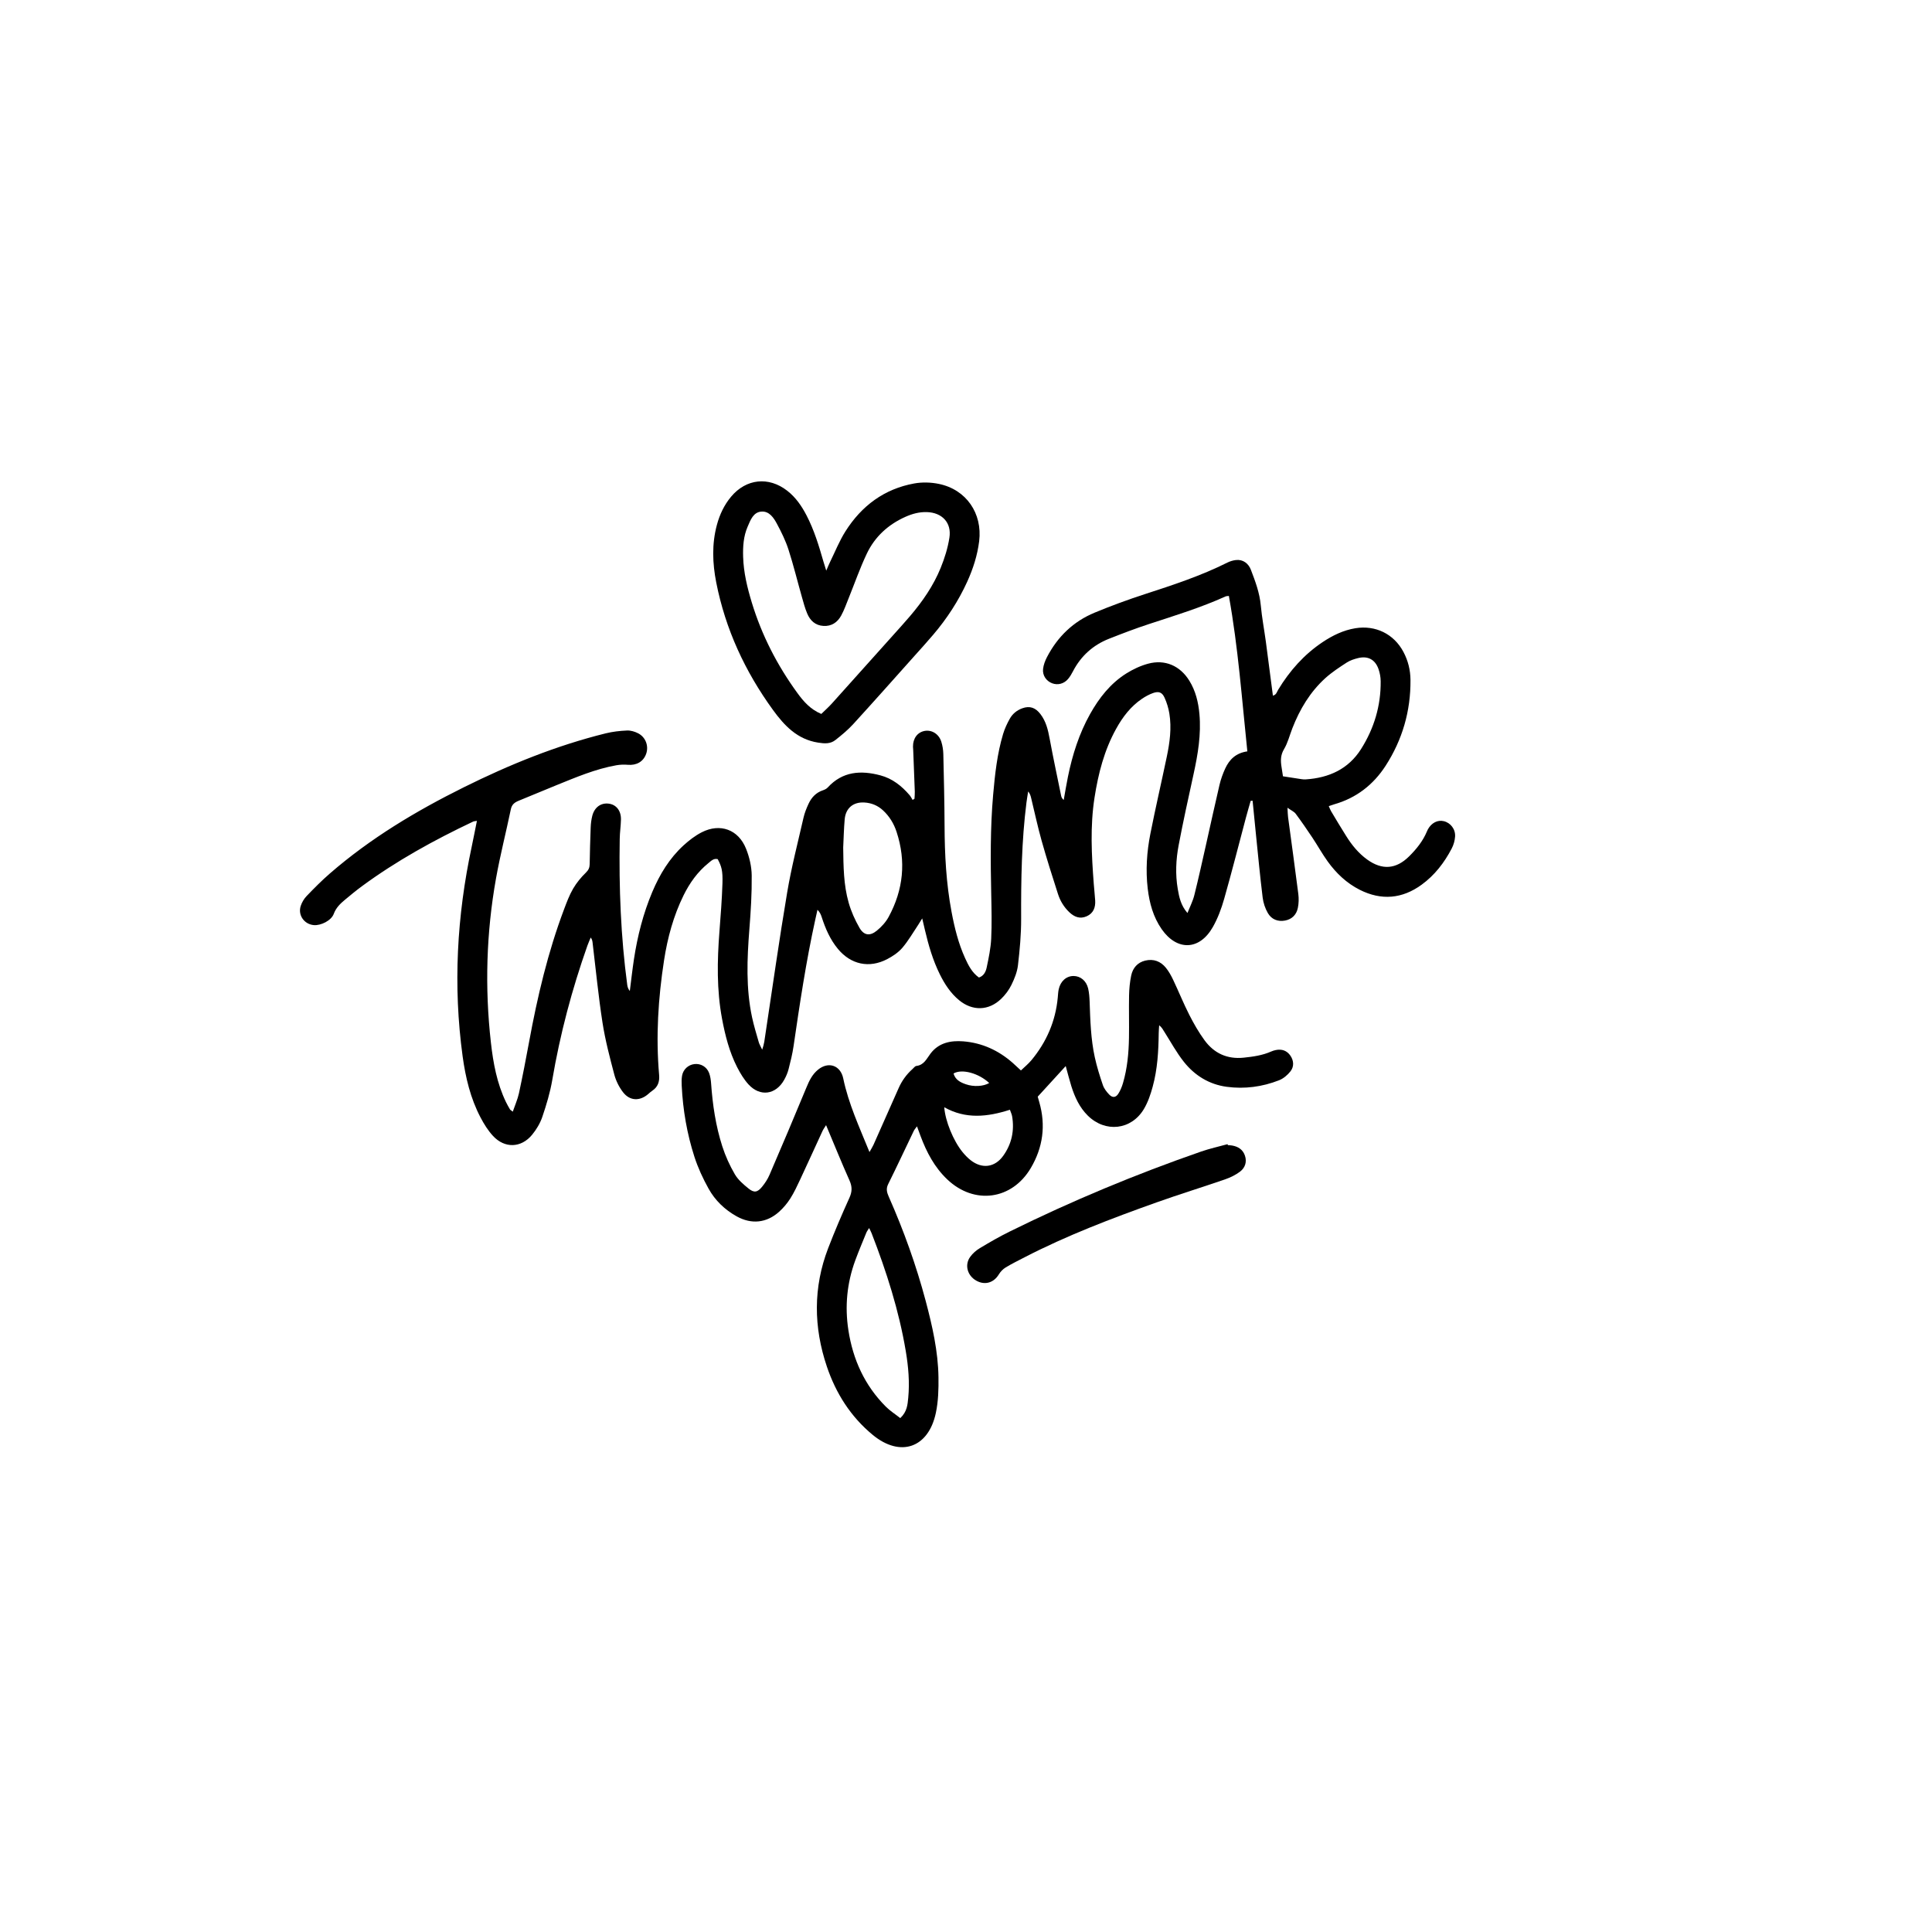 <svg xmlns="http://www.w3.org/2000/svg" xmlns:xlink="http://www.w3.org/1999/xlink" width="500" zoomAndPan="magnify" viewBox="0 0 375 375" height="500" preserveAspectRatio="xMidYMid meet" version="1.0"><defs><clipPath id="id1"><path d="M 58 108 L 282.656 108 L 282.656 223 L 58 223 Z M 58 108 " clip-rule="nonzero"/></clipPath></defs><g clip-path="url(#id1)"><path fill="rgb(0%, 0%, 0%)" d="M 163.664 164.504 C 163.711 168.117 163.727 171.742 164.73 175.23 C 165.211 176.914 165.949 178.562 166.82 180.082 C 167.68 181.578 168.84 181.742 170.191 180.641 C 171.086 179.91 171.93 178.992 172.477 177.984 C 175.34 172.723 175.906 167.195 174.027 161.469 C 173.5 159.863 172.645 158.445 171.387 157.285 C 170.355 156.336 169.137 155.84 167.75 155.762 C 165.602 155.645 164.145 156.863 163.953 159.031 C 163.793 160.848 163.754 162.68 163.664 164.504 Z M 249.023 150.68 C 250.363 150.887 251.516 151.07 252.668 151.242 C 252.93 151.281 253.203 151.297 253.469 151.277 C 257.953 150.977 261.723 149.285 264.188 145.379 C 266.707 141.387 268.035 136.992 267.988 132.238 C 267.984 131.445 267.832 130.621 267.57 129.871 C 266.93 128.031 265.516 127.27 263.637 127.727 C 262.859 127.914 262.059 128.172 261.398 128.602 C 259.965 129.531 258.512 130.48 257.246 131.625 C 254.289 134.309 252.281 137.668 250.84 141.375 C 250.312 142.73 249.961 144.184 249.23 145.41 C 248.547 146.551 248.551 147.625 248.734 148.805 C 248.828 149.438 248.93 150.066 249.023 150.68 Z M 242.754 155.445 C 242.449 156.523 242.129 157.598 241.84 158.68 C 240.438 163.938 239.105 169.215 237.617 174.445 C 237.078 176.348 236.371 178.258 235.395 179.965 C 232.816 184.492 228.445 184.609 225.48 180.348 C 223.84 177.988 223.109 175.305 222.773 172.484 C 222.352 168.914 222.59 165.363 223.281 161.863 C 224.27 156.844 225.434 151.859 226.48 146.848 C 227.055 144.098 227.43 141.312 226.973 138.504 C 226.801 137.457 226.484 136.402 226.047 135.434 C 225.566 134.359 224.906 134.125 223.793 134.523 C 223.043 134.793 222.316 135.188 221.656 135.637 C 219.465 137.117 217.91 139.164 216.645 141.453 C 214.336 145.613 213.176 150.133 212.449 154.797 C 211.574 160.383 211.875 165.977 212.301 171.57 C 212.379 172.648 212.508 173.719 212.574 174.793 C 212.652 176.141 212.23 177.27 210.926 177.848 C 209.633 178.422 208.527 177.992 207.547 177.055 C 206.508 176.062 205.781 174.863 205.352 173.52 C 204.246 170.086 203.152 166.648 202.176 163.176 C 201.402 160.43 200.812 157.629 200.137 154.859 C 200.035 154.445 199.918 154.039 199.566 153.621 C 199.457 154.328 199.328 155.035 199.238 155.746 C 198.285 163.254 198.176 170.793 198.203 178.344 C 198.215 181.352 197.934 184.367 197.586 187.355 C 197.434 188.66 196.906 189.969 196.32 191.164 C 195.836 192.156 195.129 193.102 194.328 193.871 C 191.906 196.211 188.75 196.277 186.156 194.137 C 184.504 192.773 183.359 191.012 182.422 189.117 C 181.074 186.395 180.23 183.504 179.539 180.559 C 179.383 179.891 179.227 179.223 179 178.262 C 178.656 178.816 178.465 179.152 178.246 179.477 C 177.23 180.988 176.32 182.594 175.145 183.969 C 174.363 184.883 173.273 185.609 172.195 186.172 C 168.699 187.992 165.145 187.211 162.633 184.176 C 161.129 182.359 160.215 180.242 159.496 178.023 C 159.34 177.539 159.152 177.062 158.672 176.586 C 158.527 177.238 158.379 177.895 158.234 178.547 C 156.449 186.656 155.23 194.863 154.027 203.074 C 153.809 204.562 153.445 206.035 153.07 207.492 C 152.887 208.215 152.582 208.93 152.219 209.578 C 150.598 212.5 147.523 212.934 145.281 210.48 C 144.391 209.504 143.68 208.316 143.07 207.125 C 141.566 204.176 140.758 200.988 140.148 197.746 C 139.098 192.133 139.203 186.488 139.641 180.828 C 139.883 177.715 140.125 174.594 140.227 171.473 C 140.305 168.973 140.051 168.168 139.305 166.758 C 138.52 166.555 138.012 167.113 137.492 167.535 C 135.406 169.223 133.879 171.363 132.695 173.754 C 130.723 177.754 129.566 182.016 128.891 186.398 C 127.754 193.77 127.281 201.18 127.934 208.637 C 128.047 209.922 127.715 210.973 126.598 211.715 C 126.332 211.891 126.094 212.113 125.852 212.324 C 124.223 213.762 122.262 213.727 120.934 212.004 C 120.164 211.008 119.555 209.785 119.234 208.566 C 118.355 205.238 117.473 201.887 116.945 198.492 C 116.145 193.332 115.645 188.125 115.016 182.938 C 114.977 182.637 114.938 182.34 114.656 181.973 C 114.445 182.496 114.207 183.012 114.016 183.543 C 111.012 192.043 108.711 200.723 107.195 209.621 C 106.781 212.051 106.059 214.441 105.266 216.781 C 104.844 218.027 104.117 219.238 103.277 220.262 C 101.152 222.836 97.961 222.934 95.699 220.488 C 94.727 219.441 93.938 218.172 93.27 216.898 C 91.316 213.18 90.359 209.148 89.793 205.012 C 87.93 191.355 88.676 177.809 91.555 164.355 C 91.898 162.734 92.211 161.105 92.57 159.328 C 92.191 159.398 91.988 159.398 91.82 159.477 C 84.27 163.055 76.969 167.07 70.223 172.035 C 69.098 172.863 68.02 173.758 66.941 174.656 C 66.035 175.41 65.219 176.195 64.777 177.391 C 64.297 178.688 62.27 179.688 60.902 179.562 C 59.047 179.395 57.793 177.629 58.367 175.852 C 58.594 175.156 59.004 174.457 59.504 173.934 C 60.957 172.422 62.438 170.922 64.02 169.551 C 71.879 162.723 80.73 157.426 90.016 152.816 C 98.855 148.426 107.961 144.719 117.562 142.344 C 118.906 142.012 120.312 141.852 121.699 141.793 C 122.41 141.758 123.203 141.996 123.852 142.328 C 125.336 143.09 125.953 144.809 125.414 146.328 C 124.875 147.844 123.543 148.598 121.844 148.445 C 121.113 148.383 120.348 148.414 119.621 148.539 C 115.566 149.258 111.801 150.871 108.012 152.402 C 105.566 153.387 103.145 154.43 100.699 155.414 C 99.906 155.738 99.352 156.129 99.156 157.066 C 98.223 161.547 97.082 165.988 96.277 170.488 C 94.387 181.059 94.082 191.699 95.285 202.375 C 95.734 206.352 96.453 210.27 98.211 213.914 C 98.445 214.398 98.711 214.867 98.984 215.328 C 99.059 215.453 99.219 215.523 99.531 215.77 C 99.957 214.52 100.469 213.387 100.727 212.203 C 101.441 208.887 102.086 205.555 102.699 202.219 C 104.309 193.461 106.344 184.816 109.492 176.469 C 110.004 175.109 110.52 173.727 111.246 172.48 C 111.914 171.34 112.785 170.285 113.734 169.363 C 114.266 168.844 114.445 168.379 114.457 167.699 C 114.5 165.328 114.555 162.957 114.652 160.59 C 114.68 159.84 114.777 159.078 114.961 158.355 C 115.383 156.695 116.621 155.805 118.133 155.984 C 119.617 156.164 120.574 157.363 120.527 159.105 C 120.496 160.344 120.309 161.578 120.289 162.816 C 120.129 172.312 120.488 181.785 121.754 191.207 C 121.809 191.605 121.957 191.992 122.246 192.355 C 122.508 190.305 122.738 188.242 123.047 186.195 C 123.73 181.703 124.84 177.324 126.609 173.129 C 128.047 169.719 129.938 166.59 132.688 164.078 C 133.75 163.109 134.93 162.199 136.203 161.547 C 139.777 159.723 143.328 161.008 144.812 164.746 C 145.457 166.363 145.887 168.184 145.906 169.918 C 145.945 173.41 145.727 176.918 145.449 180.402 C 145.004 186.117 144.766 191.816 145.977 197.469 C 146.328 199.102 146.82 200.699 147.281 202.305 C 147.391 202.695 147.621 203.055 147.941 203.742 C 148.344 202.613 148.418 201.734 148.547 200.871 C 149.945 191.656 151.238 182.422 152.789 173.234 C 153.609 168.352 154.859 163.547 155.961 158.715 C 156.176 157.777 156.543 156.863 156.953 155.988 C 157.516 154.781 158.383 153.852 159.699 153.406 C 160.043 153.293 160.418 153.113 160.656 152.855 C 163.539 149.707 167.086 149.484 170.898 150.5 C 173.219 151.117 175.02 152.555 176.555 154.344 C 176.785 154.617 176.945 154.957 177.137 155.266 C 177.258 155.191 177.379 155.113 177.5 155.039 C 177.523 154.582 177.578 154.121 177.562 153.664 C 177.469 150.973 177.359 148.277 177.254 145.586 C 177.246 145.371 177.215 145.156 177.211 144.941 C 177.195 143.309 178.086 142.117 179.496 141.867 C 180.875 141.629 182.238 142.469 182.711 143.973 C 182.949 144.734 183.078 145.559 183.098 146.355 C 183.207 150.988 183.32 155.621 183.34 160.258 C 183.359 165.875 183.652 171.465 184.695 176.992 C 185.273 180.07 186.02 183.105 187.32 185.969 C 187.965 187.387 188.668 188.781 190.012 189.738 C 190.988 189.41 191.352 188.57 191.52 187.766 C 191.906 185.93 192.297 184.066 192.391 182.199 C 192.527 179.352 192.457 176.488 192.398 173.633 C 192.262 167.164 192.199 160.699 192.77 154.242 C 193.121 150.266 193.551 146.297 194.703 142.461 C 195.012 141.438 195.473 140.449 195.992 139.516 C 196.527 138.555 197.367 137.863 198.422 137.48 C 199.891 136.945 200.996 137.363 201.941 138.594 C 203.035 140.02 203.418 141.652 203.734 143.367 C 204.422 147.074 205.211 150.762 205.965 154.457 C 206.023 154.742 206.148 155.012 206.469 155.273 C 206.738 153.766 206.98 152.254 207.289 150.754 C 208.152 146.512 209.449 142.414 211.574 138.613 C 213.332 135.465 215.523 132.672 218.594 130.73 C 219.891 129.914 221.348 129.23 222.824 128.828 C 226.117 127.93 229.051 129.215 230.852 132.129 C 232.07 134.098 232.598 136.293 232.805 138.57 C 233.168 142.539 232.512 146.41 231.668 150.266 C 230.668 154.844 229.656 159.422 228.781 164.023 C 228.246 166.836 228.113 169.699 228.602 172.551 C 228.875 174.137 229.188 175.719 230.484 177.215 C 230.984 175.949 231.531 174.895 231.812 173.773 C 232.625 170.535 233.336 167.273 234.074 164.016 C 234.953 160.129 235.789 156.23 236.703 152.352 C 236.961 151.258 237.348 150.176 237.82 149.156 C 238.625 147.41 239.895 146.156 242.109 145.84 C 241.055 135.781 240.336 125.699 238.523 115.672 C 238.266 115.707 238.047 115.688 237.875 115.77 C 233.059 117.945 228.02 119.492 223.012 121.129 C 220.406 121.98 217.844 122.965 215.293 123.969 C 212.168 125.195 209.809 127.316 208.254 130.316 C 207.984 130.84 207.676 131.363 207.297 131.805 C 206.496 132.742 205.293 133.027 204.223 132.625 C 203.09 132.195 202.312 131.102 202.461 129.828 C 202.551 129.051 202.848 128.262 203.211 127.559 C 205.27 123.586 208.336 120.625 212.461 118.918 C 215.688 117.578 218.973 116.375 222.293 115.297 C 227.723 113.535 233.129 111.754 238.246 109.191 C 238.766 108.934 239.363 108.758 239.934 108.699 C 241.277 108.562 242.332 109.371 242.793 110.586 C 243.652 112.828 244.488 115.055 244.715 117.484 C 244.934 119.844 245.379 122.18 245.699 124.527 C 246.164 128 246.605 131.469 247.07 135.023 C 247.742 134.875 247.844 134.289 248.094 133.875 C 250.328 130.188 253.133 127.027 256.734 124.625 C 258.676 123.332 260.742 122.324 263.074 121.941 C 266.973 121.301 270.551 123.043 272.402 126.531 C 273.305 128.227 273.758 130.055 273.773 131.965 C 273.828 138.004 272.203 143.594 268.941 148.645 C 266.555 152.336 263.23 154.91 258.949 156.121 C 258.641 156.211 258.34 156.328 257.914 156.469 C 258.078 156.836 258.191 157.168 258.367 157.461 C 259.332 159.078 260.297 160.699 261.305 162.293 C 262.398 164.039 263.688 165.621 265.375 166.84 C 268.262 168.922 270.973 168.73 273.504 166.223 C 274.926 164.816 276.176 163.266 276.961 161.391 C 277.023 161.242 277.086 161.094 277.164 160.953 C 277.863 159.711 279.043 159.105 280.23 159.387 C 281.543 159.691 282.535 160.945 282.43 162.391 C 282.375 163.176 282.141 164 281.777 164.695 C 280.34 167.449 278.457 169.891 275.941 171.719 C 272.172 174.465 268.125 174.824 263.93 172.711 C 261.375 171.422 259.352 169.492 257.695 167.195 C 256.629 165.711 255.742 164.102 254.727 162.578 C 253.684 161.012 252.613 159.457 251.492 157.949 C 251.18 157.535 250.625 157.301 249.898 156.785 C 249.949 157.656 249.949 158.133 250.012 158.598 C 250.676 163.566 251.371 168.527 252 173.5 C 252.113 174.391 252.094 175.34 251.914 176.219 C 251.648 177.527 250.785 178.426 249.43 178.68 C 248.02 178.941 246.797 178.445 246.094 177.234 C 245.57 176.332 245.207 175.258 245.082 174.219 C 244.574 170.102 244.188 165.969 243.766 161.84 C 243.547 159.703 243.34 157.562 243.129 155.422 C 243.004 155.43 242.879 155.438 242.754 155.445 " fill-opacity="1" fill-rule="nonzero"/></g><path fill="rgb(0%, 0%, 0%)" d="M 185.082 208.363 C 185.422 209.586 186.395 210.086 187.477 210.457 C 189.004 210.988 190.902 210.875 192.004 210.211 C 189.961 208.301 186.707 207.406 185.082 208.363 Z M 183.281 214.918 C 183.465 217.574 185.043 221.426 186.816 223.602 C 187.289 224.18 187.82 224.738 188.402 225.195 C 190.613 226.93 193.094 226.613 194.727 224.336 C 196.367 222.047 196.922 219.461 196.453 216.676 C 196.387 216.277 196.195 215.898 196.023 215.402 C 191.68 216.801 187.441 217.266 183.281 214.918 Z M 174.742 275.254 C 176.09 273.992 176.16 272.613 176.289 271.301 C 176.578 268.277 176.316 265.273 175.816 262.285 C 174.492 254.383 172.062 246.801 169.172 239.355 C 169.059 239.062 168.898 238.781 168.695 238.359 C 168.469 238.734 168.273 238.98 168.156 239.262 C 167.426 241.059 166.668 242.844 166 244.66 C 164.391 249.051 163.957 253.559 164.672 258.188 C 165.551 263.891 167.832 268.91 171.93 273.02 C 172.746 273.84 173.75 274.473 174.742 275.254 Z M 206.855 206.922 C 205.031 208.918 203.273 210.84 201.422 212.863 C 201.5 213.129 201.613 213.539 201.73 213.949 C 203.02 218.441 202.434 222.73 200.074 226.719 C 196.402 232.926 189.102 233.891 183.871 228.93 C 181.387 226.578 179.844 223.637 178.668 220.477 C 178.465 219.934 178.27 219.391 177.984 218.621 C 177.691 219.035 177.484 219.254 177.363 219.508 C 175.707 222.957 174.09 226.426 172.391 229.848 C 171.938 230.754 172.152 231.477 172.512 232.289 C 175.414 238.852 177.836 245.59 179.68 252.527 C 180.965 257.379 182.082 262.273 182.156 267.316 C 182.191 269.621 182.125 271.984 181.652 274.227 C 180.219 281.047 174.754 282.938 169.387 278.504 C 165.133 274.992 162.254 270.469 160.496 265.254 C 157.906 257.59 157.824 249.902 160.738 242.297 C 162.012 238.98 163.414 235.711 164.879 232.473 C 165.418 231.285 165.418 230.316 164.891 229.133 C 163.332 225.645 161.902 222.102 160.34 218.391 C 160.055 218.855 159.812 219.172 159.648 219.527 C 158.203 222.652 156.785 225.797 155.324 228.918 C 154.734 230.184 154.137 231.465 153.391 232.641 C 152.789 233.582 152.043 234.469 151.211 235.215 C 148.781 237.391 145.844 237.68 142.996 236.098 C 140.684 234.812 138.805 233.008 137.535 230.719 C 136.441 228.754 135.48 226.676 134.789 224.543 C 133.344 220.066 132.551 215.445 132.32 210.738 C 132.289 210.094 132.277 209.438 132.387 208.805 C 132.602 207.559 133.602 206.668 134.797 206.535 C 135.996 206.402 137.156 207.039 137.625 208.238 C 137.871 208.875 137.973 209.594 138.023 210.281 C 138.316 214.438 138.922 218.543 140.199 222.508 C 140.805 224.387 141.637 226.227 142.633 227.93 C 143.262 229.008 144.301 229.895 145.293 230.695 C 146.363 231.566 147.027 231.445 147.91 230.363 C 148.484 229.66 149.004 228.875 149.359 228.043 C 151.785 222.406 154.184 216.758 156.527 211.082 C 157.07 209.762 157.66 208.535 158.789 207.617 C 160.809 205.973 163.148 206.785 163.672 209.32 C 164.688 214.207 166.77 218.707 168.766 223.613 C 169.125 222.965 169.371 222.594 169.551 222.191 C 171.172 218.551 172.793 214.91 174.398 211.262 C 175.035 209.805 175.934 208.551 177.117 207.496 C 177.359 207.281 177.594 206.934 177.863 206.902 C 179.352 206.723 179.844 205.52 180.609 204.504 C 182.195 202.406 184.504 201.93 186.973 202.125 C 190.637 202.418 193.816 203.887 196.566 206.305 C 197.047 206.73 197.512 207.176 198.16 207.773 C 198.852 207.109 199.594 206.512 200.191 205.793 C 203.125 202.262 204.883 198.219 205.312 193.625 C 205.363 193.086 205.383 192.543 205.496 192.02 C 205.836 190.441 206.988 189.434 208.379 189.441 C 209.723 189.449 210.859 190.371 211.211 191.875 C 211.402 192.703 211.465 193.578 211.496 194.434 C 211.621 198.047 211.723 201.664 212.496 205.207 C 212.898 207.039 213.461 208.848 214.07 210.625 C 214.305 211.305 214.801 211.945 215.316 212.473 C 215.945 213.117 216.582 213.047 217.066 212.289 C 217.465 211.668 217.758 210.949 217.969 210.234 C 218.809 207.367 219.082 204.418 219.133 201.445 C 219.18 198.699 219.098 195.949 219.152 193.199 C 219.18 191.914 219.301 190.613 219.562 189.359 C 219.867 187.898 220.773 186.82 222.281 186.453 C 223.902 186.062 225.289 186.59 226.312 187.863 C 226.879 188.566 227.332 189.387 227.719 190.207 C 228.781 192.445 229.707 194.75 230.828 196.953 C 231.703 198.676 232.672 200.375 233.812 201.93 C 235.664 204.449 238.207 205.625 241.395 205.293 C 243.223 205.102 245.023 204.855 246.723 204.102 C 247.012 203.973 247.328 203.875 247.641 203.812 C 248.809 203.578 249.797 203.922 250.469 204.906 C 251.137 205.887 251.195 207.027 250.484 207.938 C 249.918 208.664 249.105 209.352 248.254 209.684 C 245 210.957 241.578 211.414 238.113 210.949 C 234.715 210.496 231.906 208.766 229.797 206.113 C 228.367 204.316 227.258 202.258 226.02 200.309 C 225.746 199.875 225.516 199.406 224.996 199.004 C 224.965 199.512 224.91 200.012 224.906 200.52 C 224.863 204.031 224.668 207.531 223.734 210.934 C 223.328 212.426 222.812 213.949 222.027 215.266 C 219.574 219.359 214.539 219.895 211.141 216.539 C 209.523 214.941 208.613 212.938 207.941 210.812 C 207.547 209.543 207.227 208.25 206.855 206.922 " fill-opacity="1" fill-rule="nonzero"/><path fill="rgb(0%, 0%, 0%)" d="M 159.414 138.574 C 160.086 137.914 160.805 137.281 161.445 136.574 C 165.41 132.172 169.359 127.758 173.309 123.344 C 174.422 122.102 175.547 120.867 176.629 119.598 C 179.055 116.754 181.176 113.691 182.586 110.223 C 183.352 108.344 183.973 106.352 184.281 104.352 C 184.734 101.457 182.855 99.492 179.922 99.398 C 178.438 99.348 177.047 99.727 175.707 100.332 C 172.395 101.82 169.82 104.168 168.262 107.434 C 166.922 110.242 165.898 113.203 164.727 116.098 C 164.262 117.242 163.855 118.426 163.262 119.5 C 162.543 120.805 161.402 121.586 159.828 121.492 C 158.246 121.395 157.25 120.449 156.676 119.082 C 156.238 118.043 155.949 116.941 155.641 115.855 C 154.773 112.797 154.02 109.707 153.047 106.684 C 152.488 104.953 151.672 103.293 150.812 101.688 C 150.18 100.5 149.312 99.195 147.809 99.297 C 146.203 99.402 145.672 100.949 145.117 102.223 C 144.305 104.094 144.18 106.086 144.242 108.094 C 144.332 111.137 145.047 114.062 145.926 116.961 C 147.859 123.312 150.855 129.129 154.75 134.484 C 155.957 136.148 157.297 137.688 159.414 138.574 Z M 160.375 110.762 C 160.703 110.004 160.895 109.52 161.125 109.055 C 162.098 107.078 162.918 105.004 164.09 103.148 C 167.219 98.191 171.621 94.898 177.449 93.84 C 178.996 93.559 180.695 93.609 182.234 93.926 C 187.551 95.02 190.715 99.637 190.055 105.043 C 189.715 107.797 188.875 110.398 187.734 112.914 C 186.027 116.664 183.793 120.082 181.125 123.211 C 179.941 124.605 178.711 125.965 177.488 127.324 C 173.543 131.738 169.613 136.172 165.621 140.539 C 164.578 141.68 163.363 142.688 162.145 143.645 C 161.164 144.414 160.051 144.34 158.793 144.141 C 154.746 143.508 152.25 140.852 150.039 137.809 C 144.621 130.348 140.812 122.148 139.023 113.066 C 138.289 109.332 138.145 105.578 139.156 101.852 C 139.699 99.855 140.566 98.012 141.898 96.414 C 144.832 92.906 149.199 92.445 152.805 95.254 C 154.453 96.539 155.605 98.215 156.555 100.051 C 158.027 102.887 158.949 105.93 159.824 108.984 C 159.965 109.48 160.129 109.969 160.375 110.762 " fill-opacity="1" fill-rule="nonzero"/><path fill="rgb(0%, 0%, 0%)" d="M 238.324 222.27 C 238.594 222.293 238.863 222.293 239.129 222.34 C 240.328 222.543 241.25 223.129 241.648 224.328 C 242.051 225.543 241.668 226.656 240.727 227.383 C 239.855 228.055 238.809 228.559 237.762 228.922 C 233.34 230.449 228.867 231.824 224.461 233.395 C 215.746 236.5 207.102 239.789 198.863 244.043 C 197.621 244.688 196.359 245.305 195.168 246.031 C 194.652 246.348 194.188 246.844 193.871 247.363 C 192.871 249.012 191.121 249.516 189.449 248.547 C 187.762 247.566 187.195 245.523 188.305 243.969 C 188.789 243.289 189.48 242.688 190.199 242.258 C 192.09 241.121 194.004 240.016 195.98 239.043 C 208.051 233.082 220.453 227.918 233.168 223.504 C 234.836 222.93 236.57 222.551 238.27 222.082 C 238.289 222.145 238.309 222.207 238.324 222.27 " fill-opacity="1" fill-rule="nonzero"/></svg>